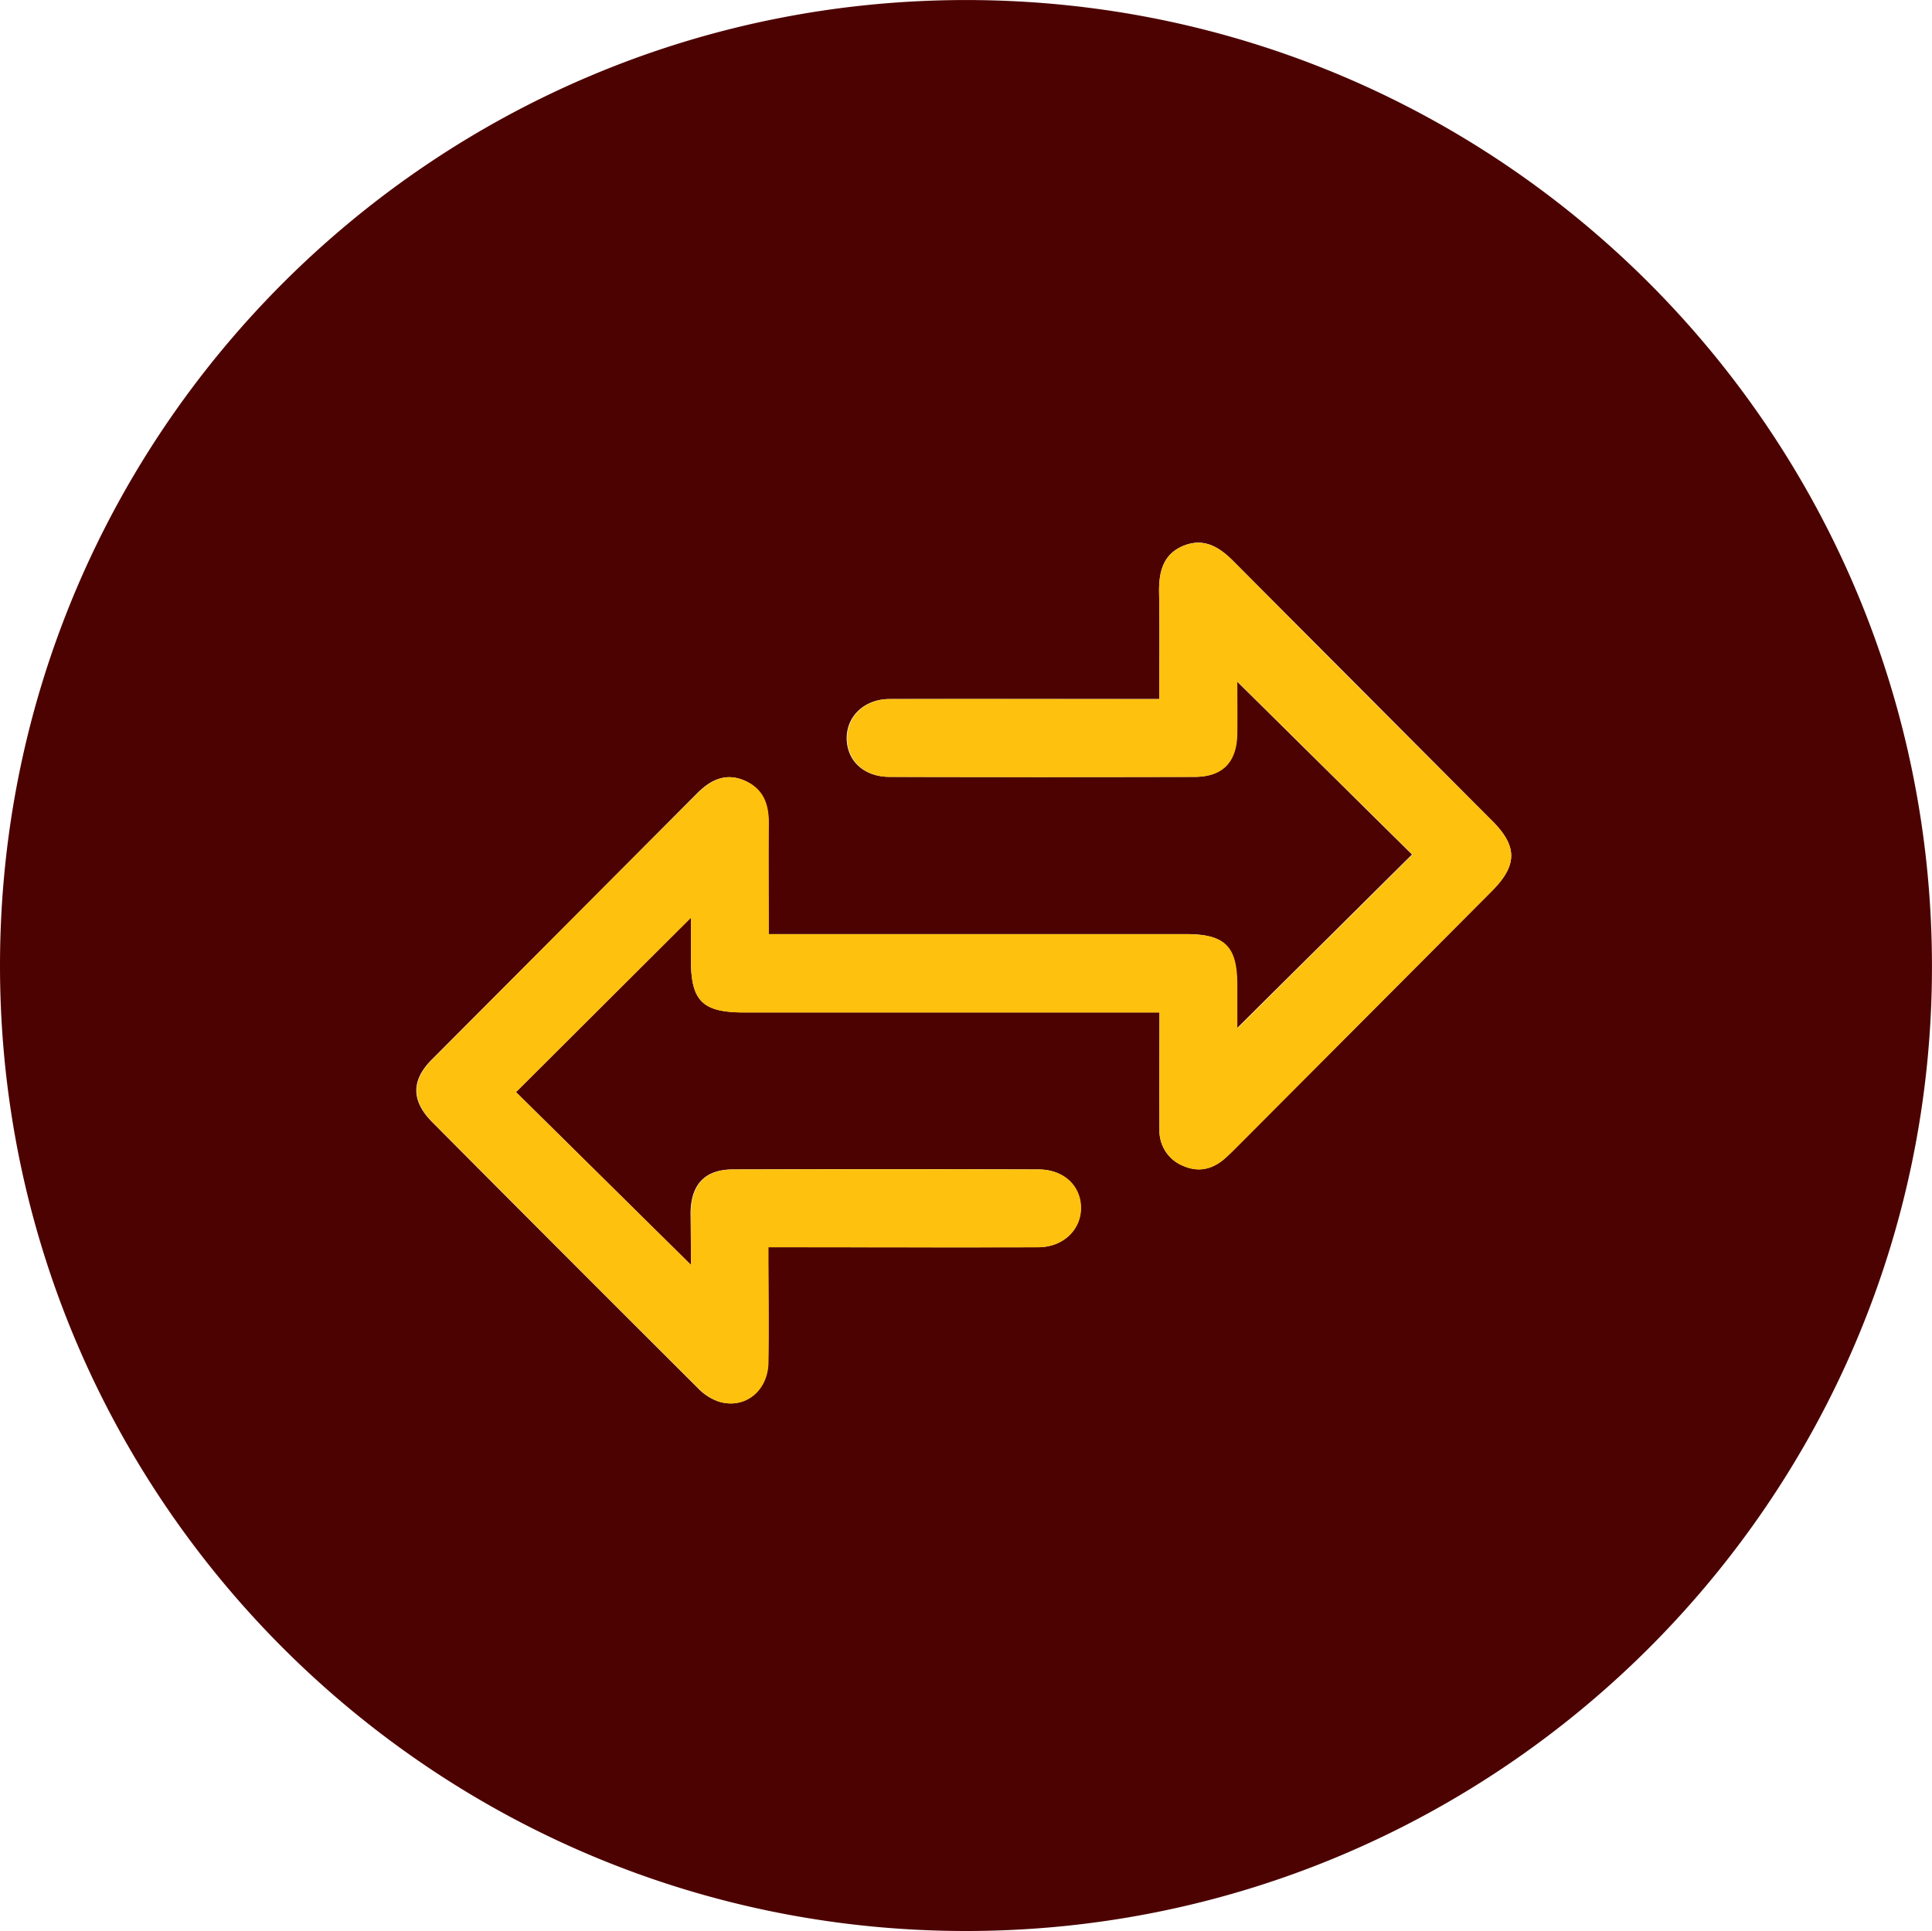 <svg id="Layer_1" data-name="Layer 1" xmlns="http://www.w3.org/2000/svg" viewBox="0 0 500.15 499.96"><defs><style>.cls-1{fill:#4c0201;}.cls-2{fill:#fdc10e;}</style></defs><title>1024exchange</title><path class="cls-1" d="M55.93,402c0-138.07,112.16-250.11,250.29-250S556.17,264.2,556.07,402.43C556,540.13,443.7,652.06,305.78,651.94S55.93,539.85,55.93,402ZM234.8,479.48l-45.29-44.75,45.29-45.16c0,3.42,0,7.19,0,11,0,10.59,3,13.54,13.77,13.54H356.09c0,10.62-.06,20.45,0,30.27a9.77,9.77,0,0,0,6.17,9.47c4.11,1.78,7.82.78,11.05-2.2,1-.9,1.94-1.83,2.88-2.78q33-33.1,66-66.24c6.55-6.58,6.6-11.49.16-18q-33.54-33.66-67.07-67.3c-3.71-3.75-7.68-6.15-12.88-4.08-5.48,2.19-6.52,6.94-6.41,12.35.17,8.95.05,17.9.05,27.37h-5.83c-21.34,0-42.68,0-64,0-6.54,0-11.21,4.54-11.09,10.33s4.56,9.8,11,9.82q39.51.09,79,0c7.28,0,10.92-3.84,11-11.22.06-4.57,0-9.14,0-13.52,15.39,15.21,30.58,30.25,45.35,44.85l-45.35,45c0-3.48,0-7.41,0-11.34,0-9.93-3.18-13.06-13.25-13.06h-108c0-10.09-.06-19.42,0-28.74,0-4.94-1.51-8.92-6.22-11s-8.68-.29-12.15,3.2q-34.4,34.55-68.83,69.07c-5.35,5.38-5.27,10.69.15,16.15q34.38,34.59,68.9,69a13.54,13.54,0,0,0,5.39,3.4c6.6,1.94,12.53-2.78,12.67-10.15.19-9.78,0-19.57,0-29.86h5.86c21.34,0,42.68.05,64,0,6.54,0,11.2-4.55,11.06-10.35s-4.57-9.78-11-9.79q-39.51-.11-79,0c-7.27,0-10.9,3.85-11,11.24C234.75,470.5,234.8,475,234.8,479.48Z" transform="translate(-55.93 -151.99)"/><path class="cls-2" d="M234.8,479.48c0-4.49-.05-9,0-13.46.09-7.39,3.72-11.22,11-11.24q39.51-.11,79,0c6.46,0,10.9,4.12,11,9.79s-4.52,10.33-11.06,10.35c-21.34.08-42.68,0-64,0h-5.86c0,10.29.14,20.08,0,29.86-.14,7.37-6.07,12.09-12.67,10.15a13.54,13.54,0,0,1-5.39-3.4q-34.53-34.43-68.9-69c-5.42-5.46-5.5-10.77-.15-16.15q34.35-34.59,68.83-69.07c3.47-3.49,7.37-5.28,12.15-3.2s6.26,6,6.22,11c-.09,9.32,0,18.65,0,28.74H363c10.07,0,13.23,3.13,13.25,13.06,0,3.93,0,7.86,0,11.34l45.35-45c-14.77-14.6-30-29.64-45.35-44.85,0,4.38.05,8.95,0,13.52-.09,7.38-3.73,11.2-11,11.22q-39.53.11-79,0c-6.46,0-10.9-4.14-11-9.82S279.68,333,286.22,333c21.34-.07,42.68,0,64,0h5.83c0-9.47.12-18.42-.05-27.37-.11-5.41.93-10.16,6.41-12.35,5.2-2.07,9.17.33,12.88,4.08q33.44,33.74,67.07,67.3c6.44,6.47,6.39,11.38-.16,18q-33,33.15-66,66.24c-.94.95-1.9,1.88-2.88,2.78-3.23,3-6.94,4-11.05,2.2a9.77,9.77,0,0,1-6.17-9.47c-.08-9.82,0-19.65,0-30.27H248.57c-10.77,0-13.76-2.95-13.77-13.54,0-3.77,0-7.54,0-11l-45.29,45.16Z" transform="translate(-55.93 -151.99)"/></svg>